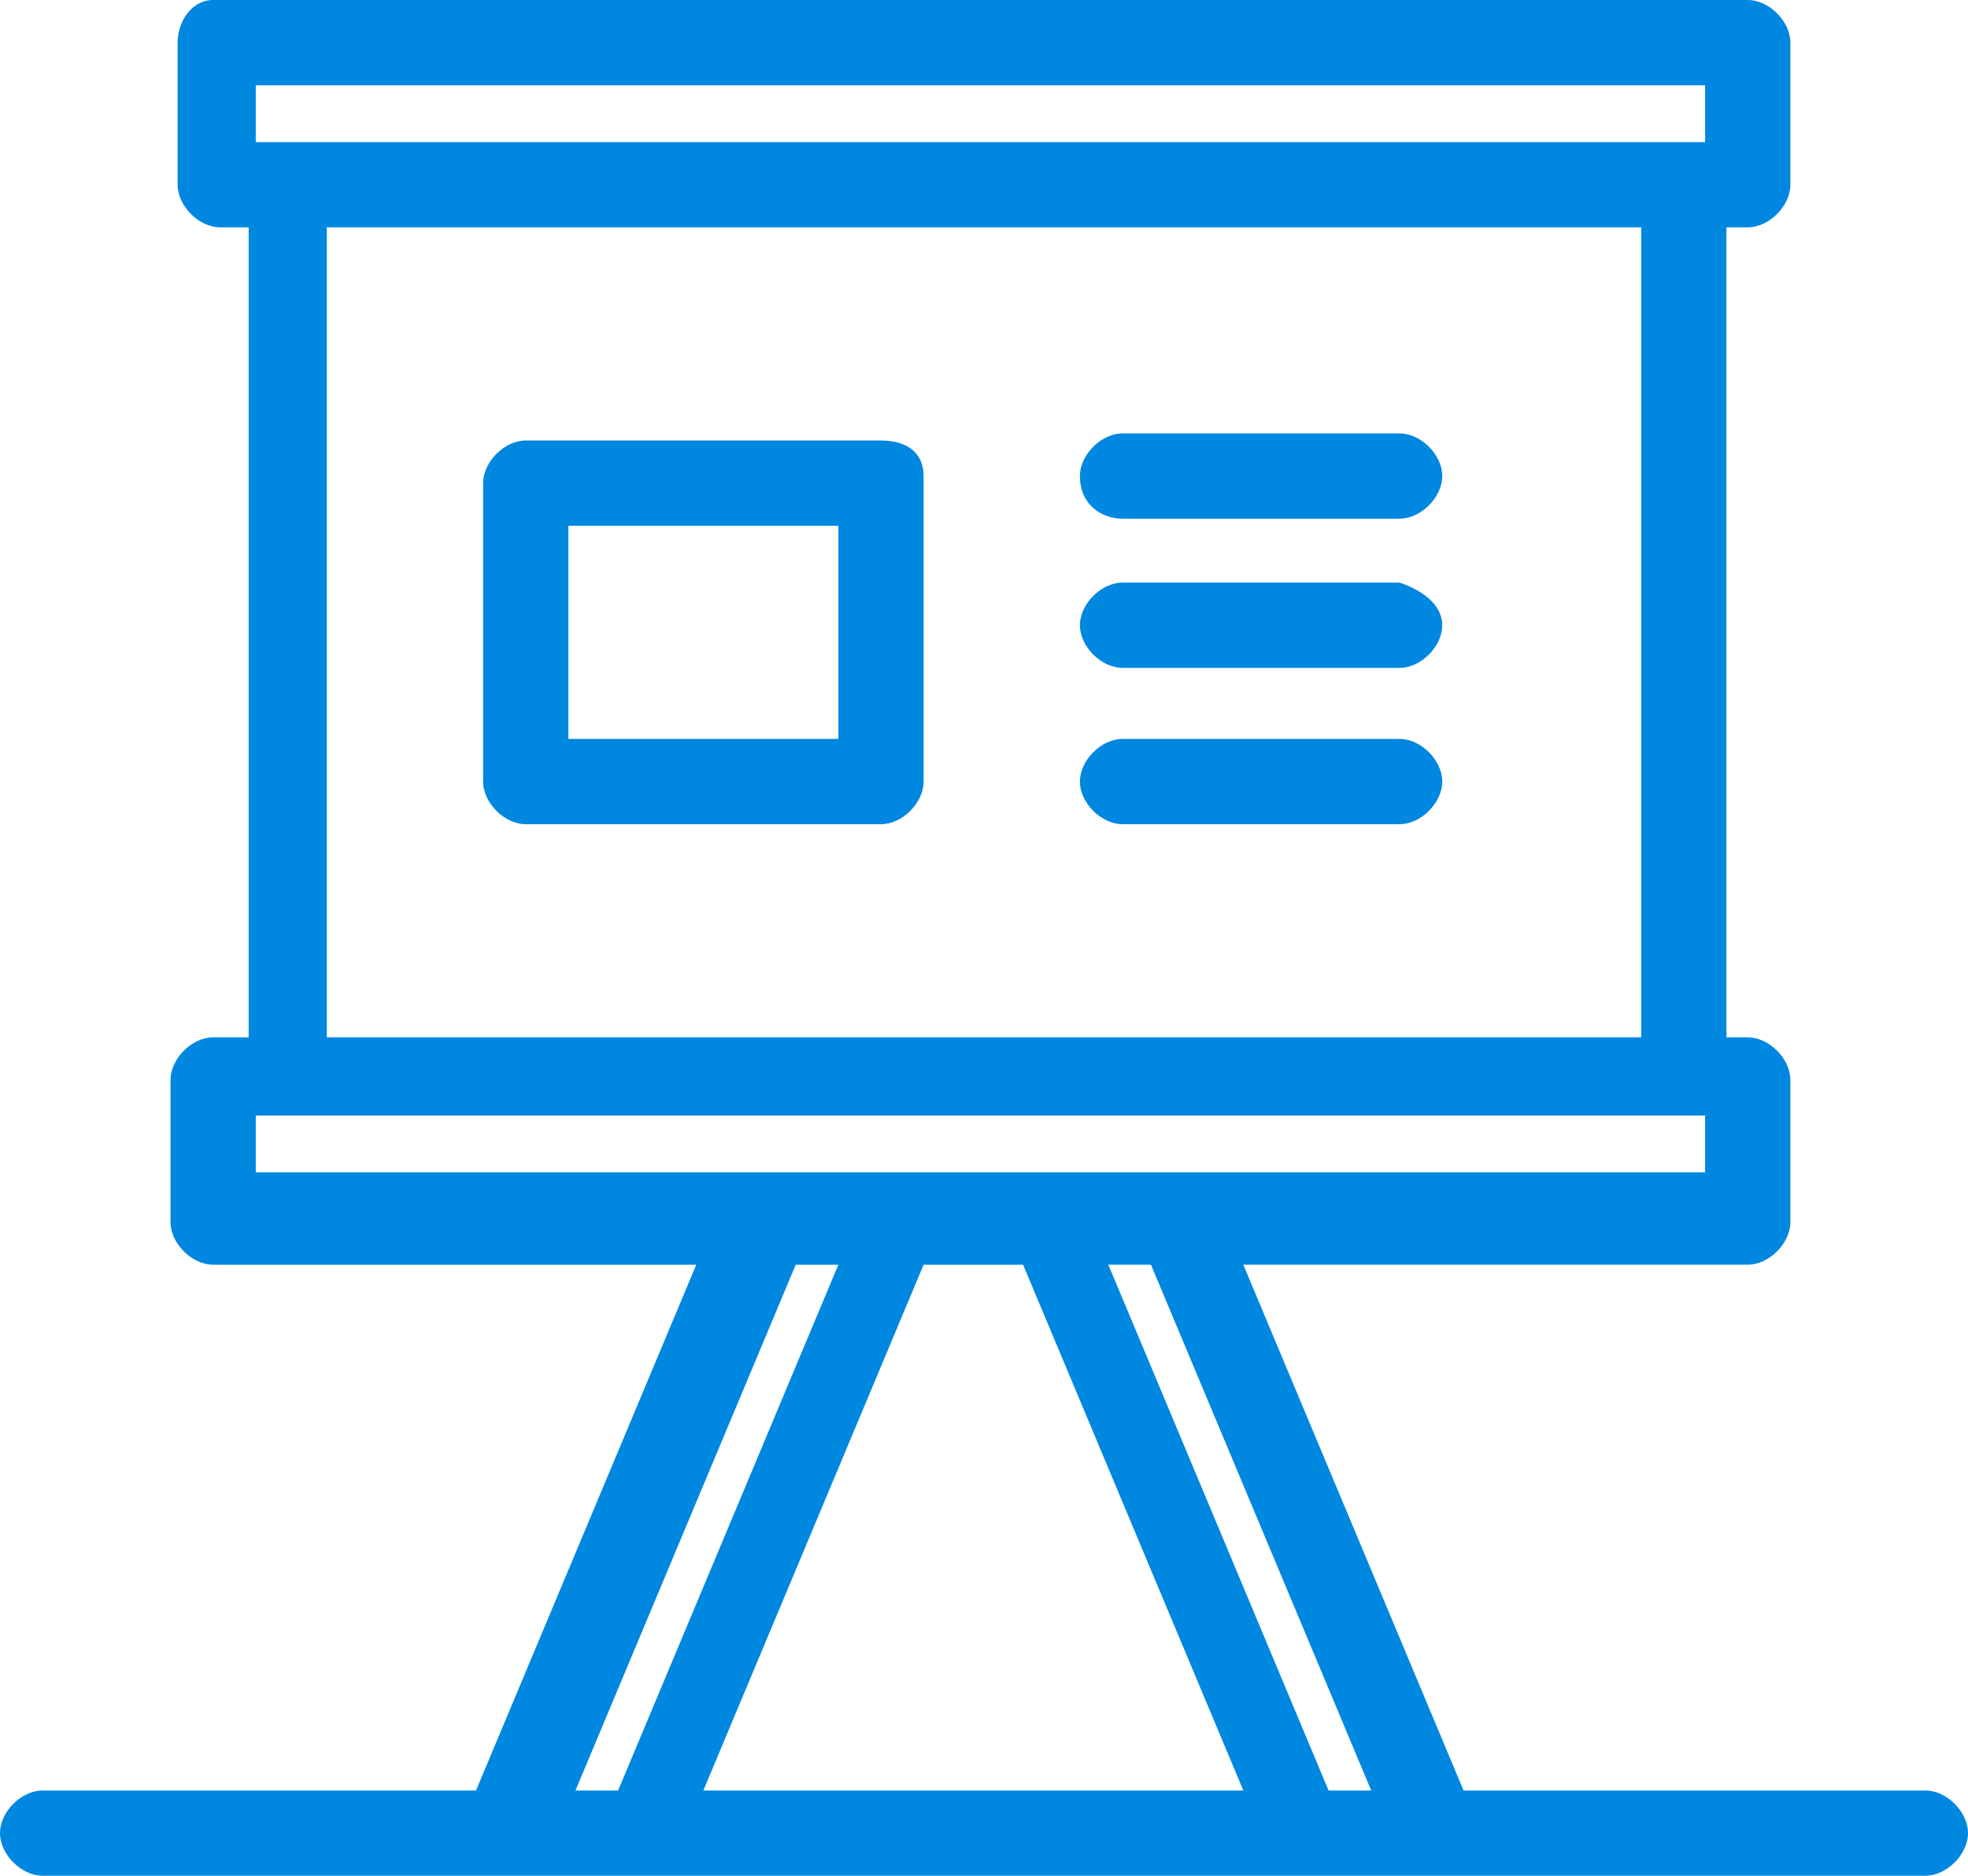 <?xml version="1.0" encoding="utf-8"?>
<!-- Generator: Adobe Illustrator 18.0.0, SVG Export Plug-In . SVG Version: 6.00 Build 0)  -->
<!DOCTYPE svg PUBLIC "-//W3C//DTD SVG 1.1//EN" "http://www.w3.org/Graphics/SVG/1.1/DTD/svg11.dtd">
<svg version="1.1" id="Layer_1" xmlns="http://www.w3.org/2000/svg" xmlns:xlink="http://www.w3.org/1999/xlink" x="0px" y="0px"
	 viewBox="0 0 27.7 26.4" enable-background="new 0 0 27.7 26.4" xml:space="preserve">
<path fill="#0087E0" d="M12.4,6.2h-5c-0.3,0-0.6,0.3-0.6,0.6V11c0,0.3,0.3,0.6,0.6,0.6h5c0.3,0,0.6-0.3,0.6-0.6V6.7
	C13,6.4,12.8,6.2,12.4,6.2z M11.8,10.4H8v-3h3.8V10.4z M20.3,11c0,0.3-0.3,0.6-0.6,0.6h-3.9c-0.3,0-0.6-0.3-0.6-0.6s0.3-0.6,0.6-0.6
	h3.9C20,10.4,20.3,10.7,20.3,11z M15.2,6.7c0-0.3,0.3-0.6,0.6-0.6h3.9c0.3,0,0.6,0.3,0.6,0.6S20,7.3,19.7,7.3h-3.9
	C15.5,7.3,15.2,7.1,15.2,6.7z M20.3,8.8c0,0.3-0.3,0.6-0.6,0.6h-3.9c-0.3,0-0.6-0.3-0.6-0.6c0-0.3,0.3-0.6,0.6-0.6h3.9
	C20,8.3,20.3,8.5,20.3,8.8z M27.1,25.2h-6.5l-3.1-7.4h7.1c0.3,0,0.6-0.3,0.6-0.6v-2c0-0.3-0.3-0.6-0.6-0.6h-0.3V3.2h0.3
	c0.3,0,0.6-0.3,0.6-0.6v-2c0-0.3-0.3-0.6-0.6-0.6H3C2.7,0,2.5,0.3,2.5,0.6v2c0,0.3,0.3,0.6,0.6,0.6h0.4v11.4H3
	c-0.3,0-0.6,0.3-0.6,0.6v2c0,0.3,0.3,0.6,0.6,0.6h6.8l-3.1,7.4H0.6c-0.3,0-0.6,0.3-0.6,0.6c0,0.3,0.3,0.6,0.6,0.6h26.5
	c0.3,0,0.6-0.3,0.6-0.6C27.7,25.5,27.4,25.2,27.1,25.2z M19.3,25.2h-0.6l-3.1-7.4h0.6L19.3,25.2z M3.6,1.2H24V2H3.6V1.2z M4.6,3.2
	h18.5v11.4H4.6V3.2z M3.6,15.7H24v0.8h-7.4h-1.9h-2.1h-1.9H3.6V15.7z M11.2,17.8h0.6l-3.1,7.4H8.1L11.2,17.8z M13,17.8h1.4l3.1,7.4
	H9.9L13,17.8z"/>
</svg>
